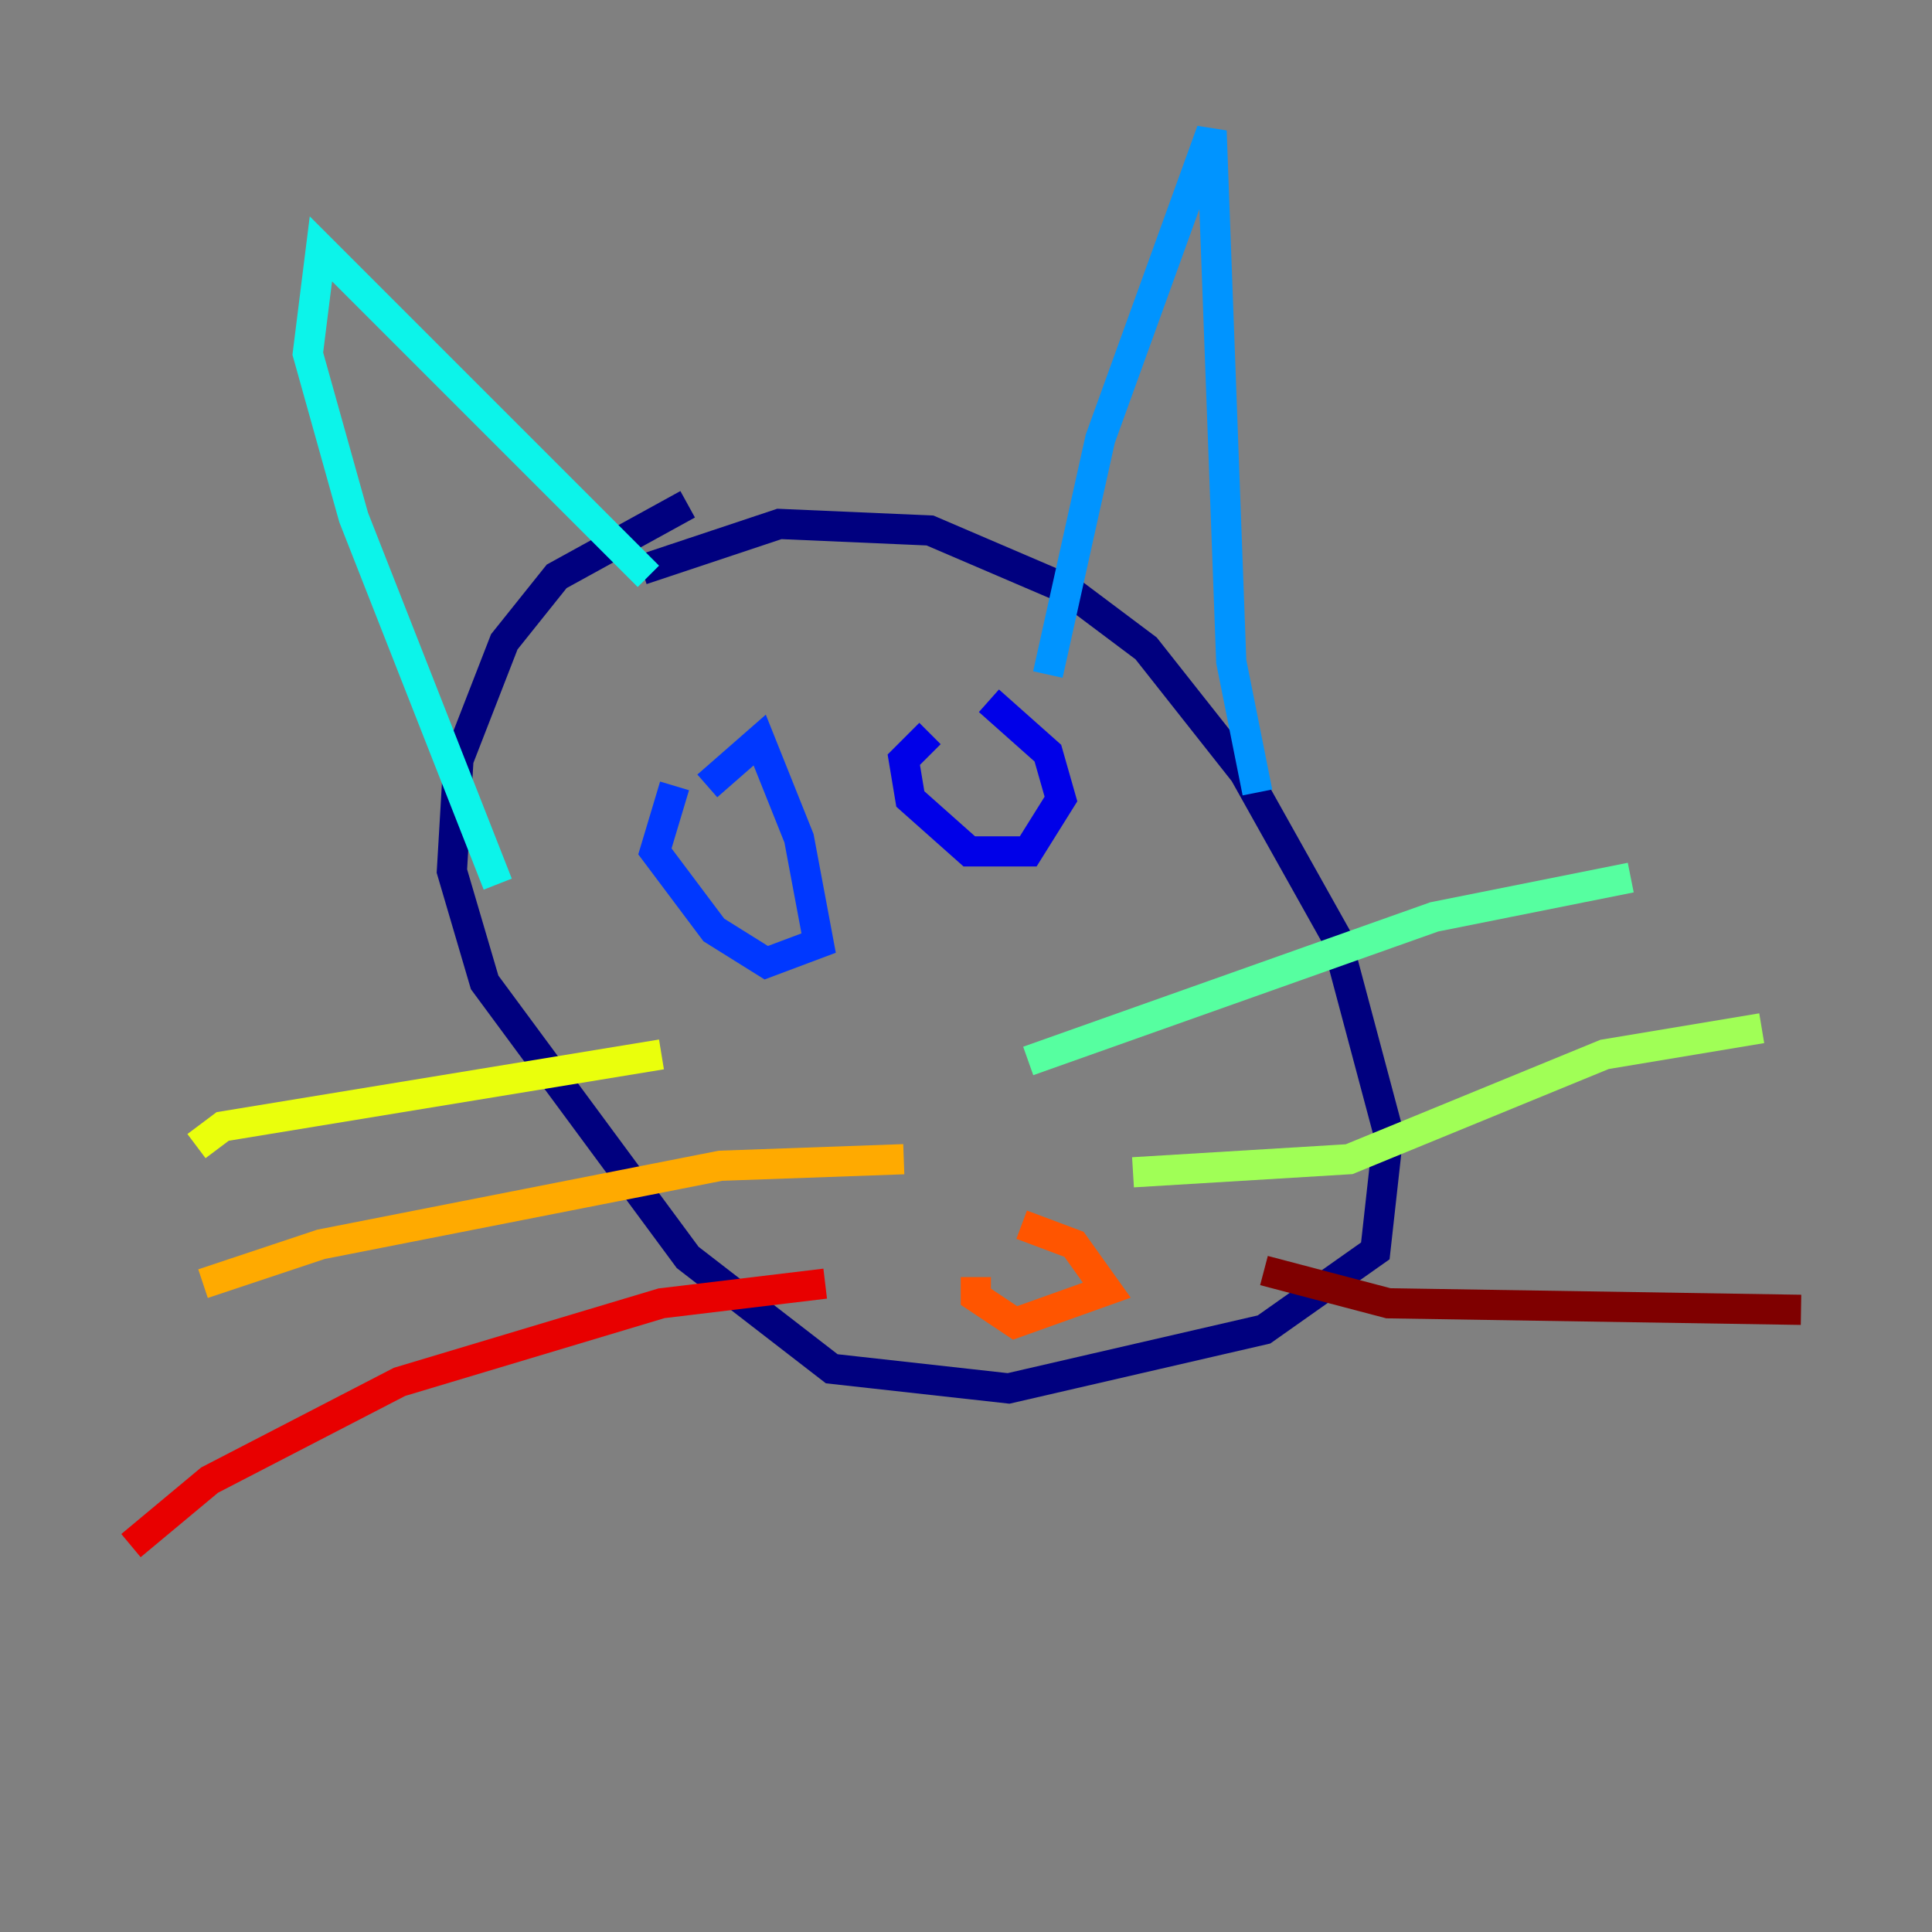 <?xml version="1.0" encoding="utf-8" ?>
<svg baseProfile="tiny" height="128" version="1.2" viewBox="0,0,128,128" width="128" xmlns="http://www.w3.org/2000/svg" xmlns:ev="http://www.w3.org/2001/xml-events" xmlns:xlink="http://www.w3.org/1999/xlink"><rect x="0" y="0" width="128" height="128" fill="#808080" stroke="none"/><defs /><polyline fill="none" points="42.522,37.749 51.634,34.712 61.614,35.146 70.725,39.051 75.932,42.956 82.441,51.2 88.515,62.047 91.986,75.064 91.119,82.875 83.742,88.081 66.82,91.986 55.105,90.685 45.559,83.308 32.108,65.085 29.939,57.709 30.373,50.332 33.41,42.522 36.881,38.183 45.559,33.41" stroke="#00007f" stroke-width="2" /><polyline fill="none" points="65.519,46.427 69.424,49.898 70.291,52.936 68.122,56.407 64.217,56.407 60.312,52.936 59.878,50.332 61.614,48.597" stroke="#0000e8" stroke-width="2" /><polyline fill="none" points="46.861,52.068 50.332,49.031 52.936,55.539 54.237,62.481 50.766,63.783 47.295,61.614 43.39,56.407 44.691,52.068" stroke="#0038ff" stroke-width="2" /><polyline fill="none" points="69.424,44.691 72.895,29.071 80.271,8.678 81.573,43.824 83.308,52.502" stroke="#0094ff" stroke-width="2" /><polyline fill="none" points="42.956,38.183 21.261,16.488 20.393,23.43 23.43,34.278 32.976,58.576" stroke="#0cf4ea" stroke-width="2" /><polyline fill="none" points="68.122,70.291 95.024,60.746 108.041,58.142" stroke="#56ffa0" stroke-width="2" /><polyline fill="none" points="75.064,77.668 89.383,76.8 106.305,69.858 116.719,68.122" stroke="#a0ff56" stroke-width="2" /><polyline fill="none" points="43.824,69.858 14.752,74.63 13.017,75.932" stroke="#eaff0c" stroke-width="2" /><polyline fill="none" points="59.878,76.8 47.729,77.234 21.261,82.441 13.451,85.044" stroke="#ffaa00" stroke-width="2" /><polyline fill="none" points="67.688,81.139 71.159,82.441 73.329,85.478 67.254,87.647 64.651,85.912 64.651,84.61" stroke="#ff5500" stroke-width="2" /><polyline fill="none" points="54.671,85.044 43.824,86.346 26.468,91.552 13.885,98.061 8.678,102.4" stroke="#e80000" stroke-width="2" /><polyline fill="none" points="83.742,84.176 91.986,86.346 119.322,86.78" stroke="#7f0000" stroke-width="2" /></svg>